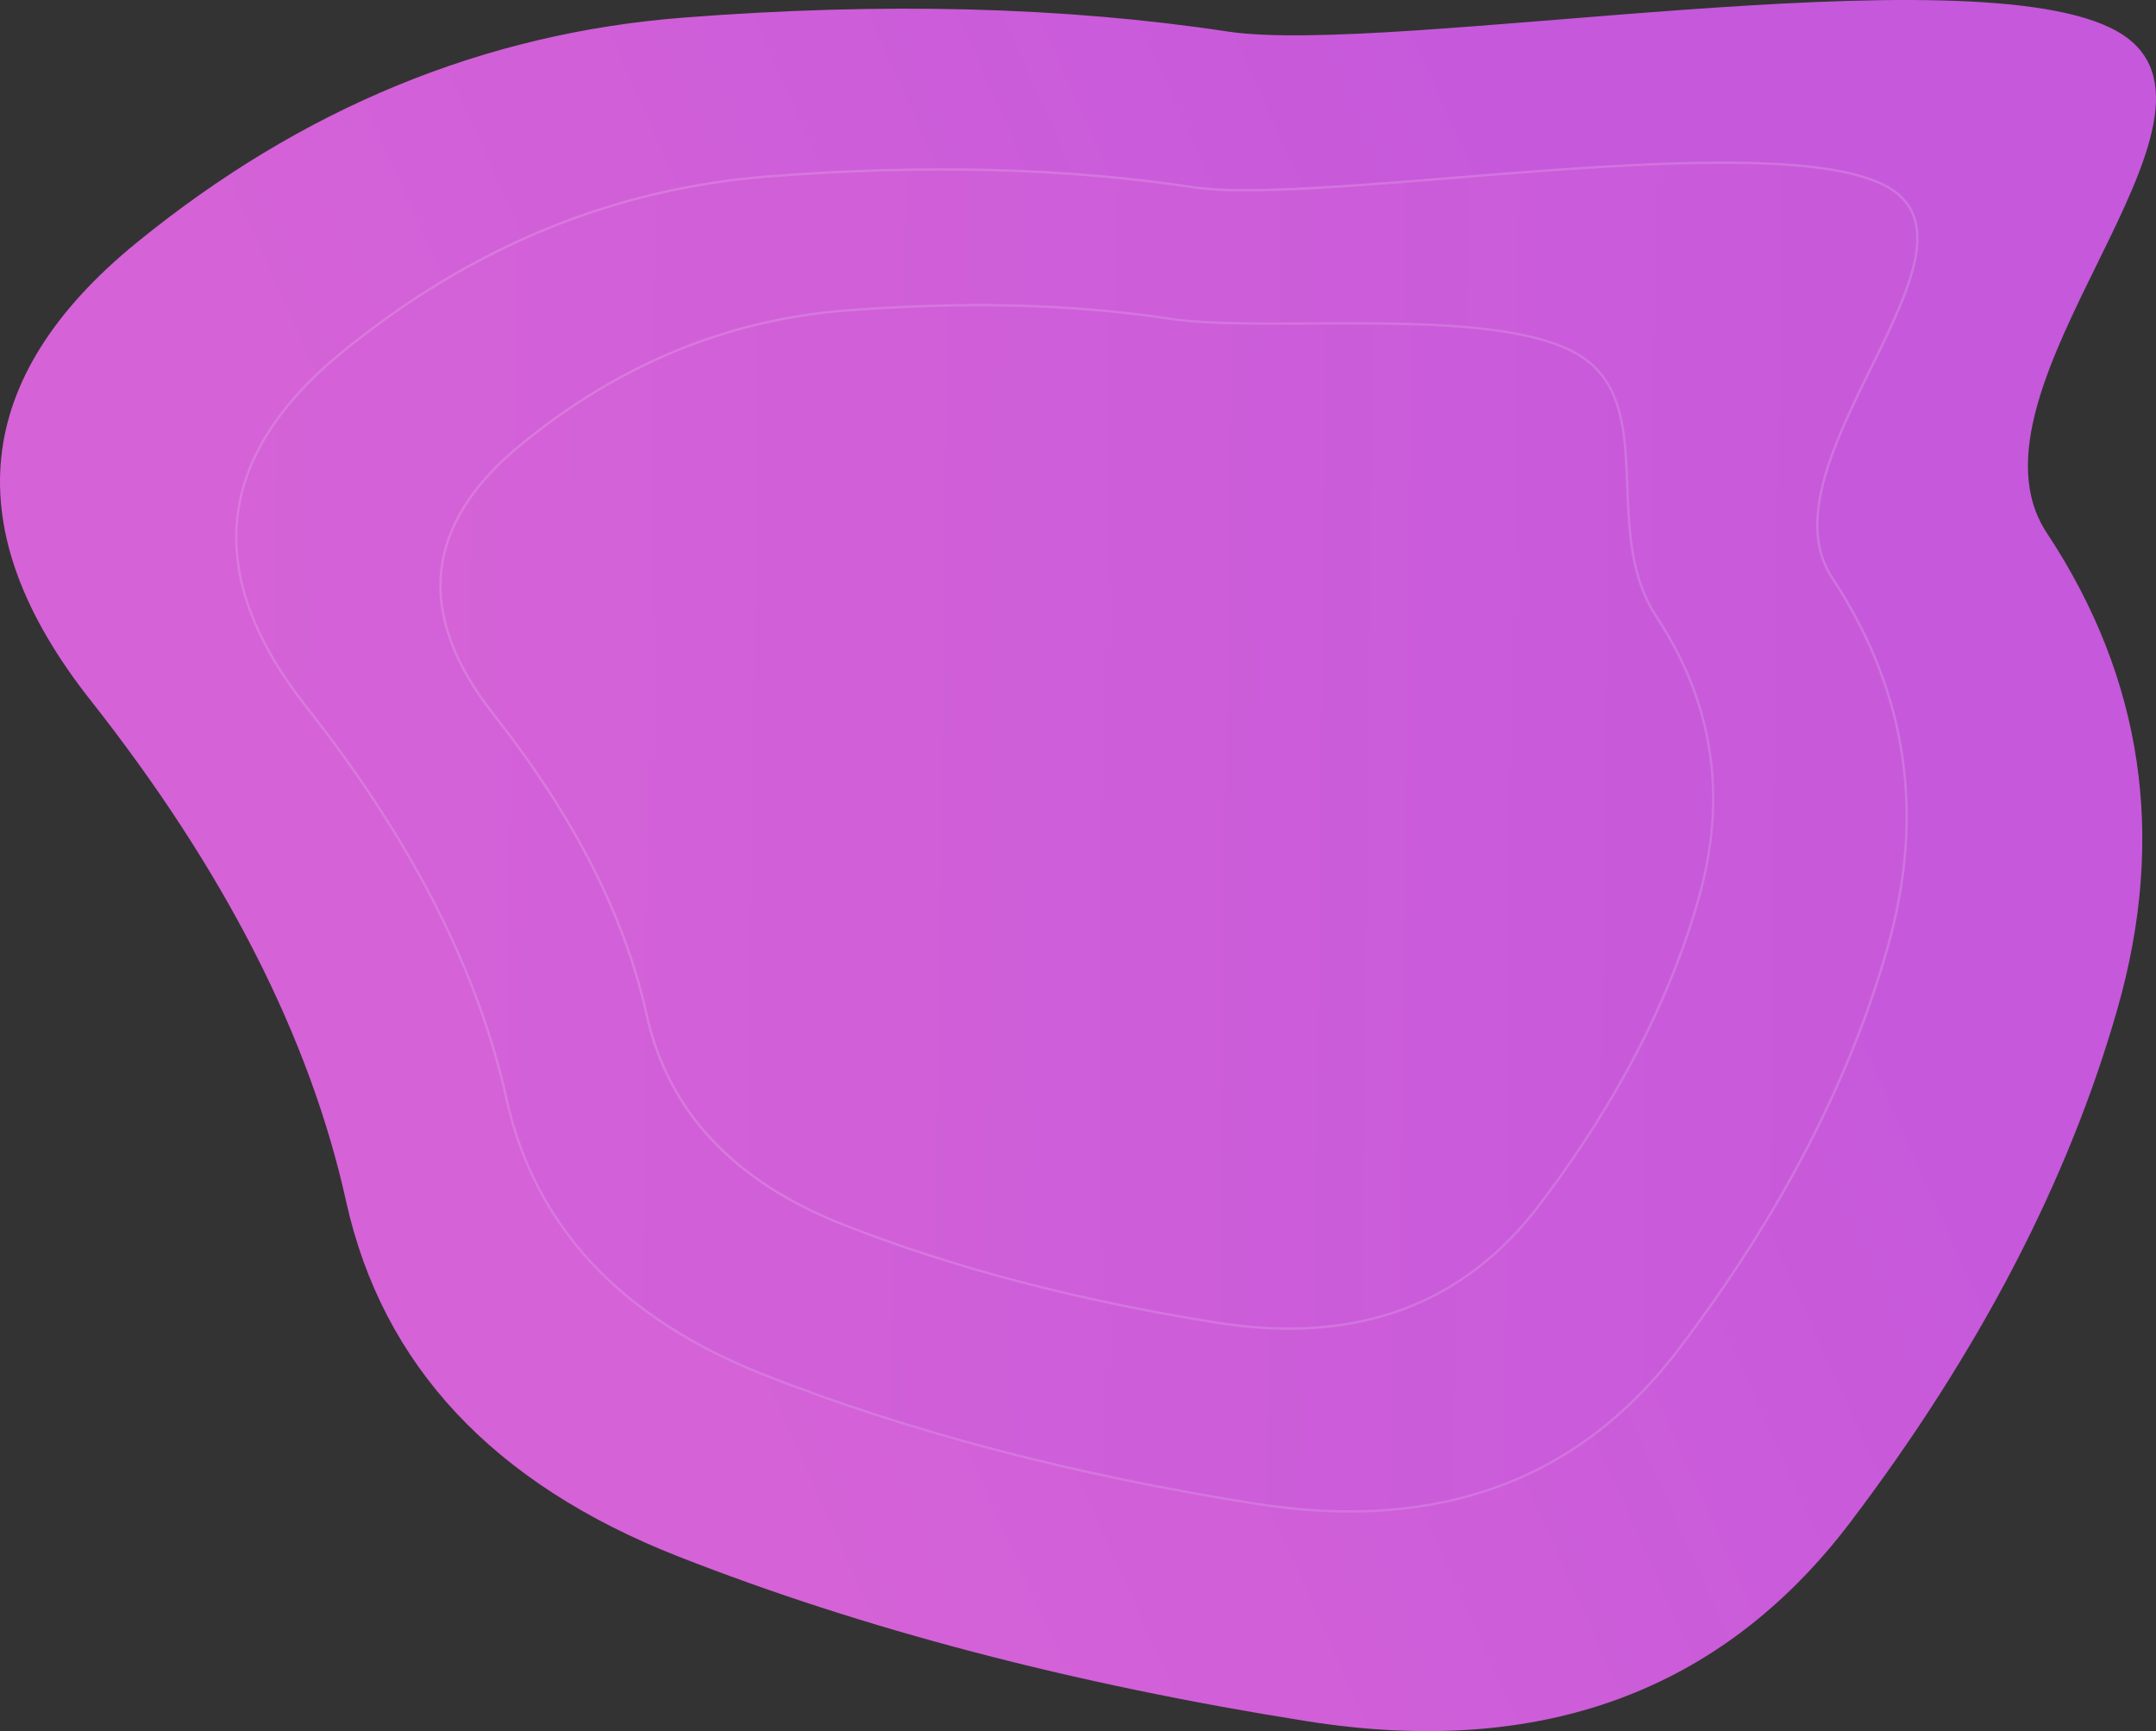 <svg width="908" height="729" fill="none" xmlns="http://www.w3.org/2000/svg"><rect width="100%" height="100%" fill="#333333" stroke="none"/><path d="M891.794 424.748c-20.628 72.325-58.063 144.324-112.307 215.998-54.243 71.673-130.642 99.691-229.197 84.053-98.555-15.638-186.796-38.769-264.724-69.393-77.927-30.624-124.53-80.469-139.81-149.536-15.28-69.067-51.188-139.438-107.723-211.111s-50.042-135.853 19.482-192.54C127.038 45.532 203.819 13.93 287.858 7.415c84.04-6.516 160.439-4.561 229.198 5.864 68.759 10.425 314.383-34.534 374.738 0 60.356 34.533-70.287 149.862-29.796 211.11 40.492 61.248 50.424 128.035 29.796 200.359z" fill="url(#paint0_linear)"/><path d="M795.346 399.525c-16.107 56.451-45.338 112.648-87.693 168.591-42.356 55.942-102.011 77.811-178.966 65.605-76.956-12.206-145.858-30.26-206.706-54.163-60.849-23.902-97.238-62.808-109.169-116.716-11.932-53.908-39.97-108.834-84.114-164.776-44.145-55.943-39.075-106.037 15.212-150.282 54.286-44.246 114.24-68.911 179.86-73.997 65.621-5.085 125.277-3.56 178.966 4.577 53.69 8.137 245.482-26.954 292.61 0 47.128 26.954-54.883 116.971-23.266 164.776 31.618 47.806 39.373 99.934 23.266 156.385z" fill="url(#paint1_linear)"/><path d="M794.865 399.388c-16.087 56.381-45.286 112.523-87.611 168.426-21.126 27.903-46.553 47.293-76.281 58.19-29.732 10.899-63.796 13.316-102.208 7.223-76.926-12.201-145.792-30.247-206.601-54.134-60.727-23.855-96.976-62.645-108.864-116.359-11.952-54-40.031-108.993-84.21-164.978-22.026-27.912-31.718-54.295-29.2-79.167 2.517-24.871 17.254-48.345 44.336-70.418 54.212-44.185 114.07-68.808 179.583-73.885 65.591-5.084 125.207-3.558 178.853 4.573 13.485 2.044 35.593 1.37 61.851-.353 14.61-.96 30.535-2.246 47-3.577 13.129-1.061 26.602-2.15 40.025-3.122 30.273-2.193 60.322-3.797 85.743-3.17 12.711.314 24.253 1.185 34.081 2.816 9.835 1.631 17.919 4.019 23.736 7.345 5.797 3.316 9.271 7.58 11.01 12.588 1.744 5.023 1.759 10.841.547 17.281-2.427 12.895-9.736 28.103-17.574 44.046l-1.078 2.19c-7.5 15.24-15.285 31.058-19.48 45.978-4.396 15.637-4.883 30.404 3.14 42.535 31.535 47.681 39.27 99.657 23.202 155.972z" stroke="#fff" stroke-opacity=".15"/><path d="M715.785 378.794c-12.278 43.075-34.559 85.956-66.844 128.644-32.285 42.687-77.757 59.373-136.416 50.06-58.658-9.314-111.178-23.09-157.56-41.329-46.381-18.239-74.119-47.926-83.213-89.061-9.094-41.135-30.466-83.046-64.115-125.733-33.649-42.687-29.784-80.911 11.595-114.673 41.379-33.761 87.079-52.583 137.098-56.463 50.019-3.881 95.49-2.717 136.415 3.492s135.531-5.835 171.454 14.733c35.923 20.567 9.751 74.522 33.852 111 24.1 36.478 30.011 76.255 17.734 119.33z" fill="url(#paint2_linear)"/><path d="M715.304 378.657c-12.258 43.005-34.507 85.832-66.762 128.479-16.091 21.275-35.454 36.056-58.091 44.363-22.64 8.308-48.583 10.151-77.847 5.505-58.63-9.309-111.114-23.077-157.456-41.3-46.259-18.191-73.856-47.763-82.908-88.704-9.114-41.226-30.528-83.205-64.211-125.934-16.777-21.284-24.148-41.386-22.233-60.324 1.915-18.936 13.124-36.822 33.752-53.652 41.306-33.702 86.91-52.48 136.82-56.353 49.989-3.878 95.422-2.714 136.302 3.489 10.272 1.558 23.891 1.969 39.076 2.035 6.541.028 13.366-.008 20.344-.045 9.25-.049 18.77-.099 28.253-.003 16.623.168 33.072.785 47.603 2.641 14.541 1.858 27.111 4.952 36.005 10.044 17.7 10.134 20.147 28.483 21.108 49.123.104 2.238.191 4.503.278 6.786.714 18.677 1.474 38.553 12.296 54.933 24.018 36.353 29.909 75.978 17.671 118.917z" stroke="#fff" stroke-opacity=".15"/><defs><linearGradient id="paint0_linear" x1="-.001" y1="-98.55" x2="500.087" y2="-322.421" gradientUnits="userSpaceOnUse"><stop stop-color="#D562D7"/><stop offset="1" stop-color="#C558DB"/></linearGradient><linearGradient id="paint1_linear" x1="99" y1="-562.636" x2="942.061" y2="-552.758" gradientUnits="userSpaceOnUse"><stop stop-color="#D562D7"/><stop offset="1" stop-color="#C558DB"/></linearGradient><linearGradient id="paint2_linear" x1="185" y1="-350.796" x2="823.539" y2="-343.332" gradientUnits="userSpaceOnUse"><stop stop-color="#D562D7"/><stop offset="1" stop-color="#C558DB"/></linearGradient></defs></svg>